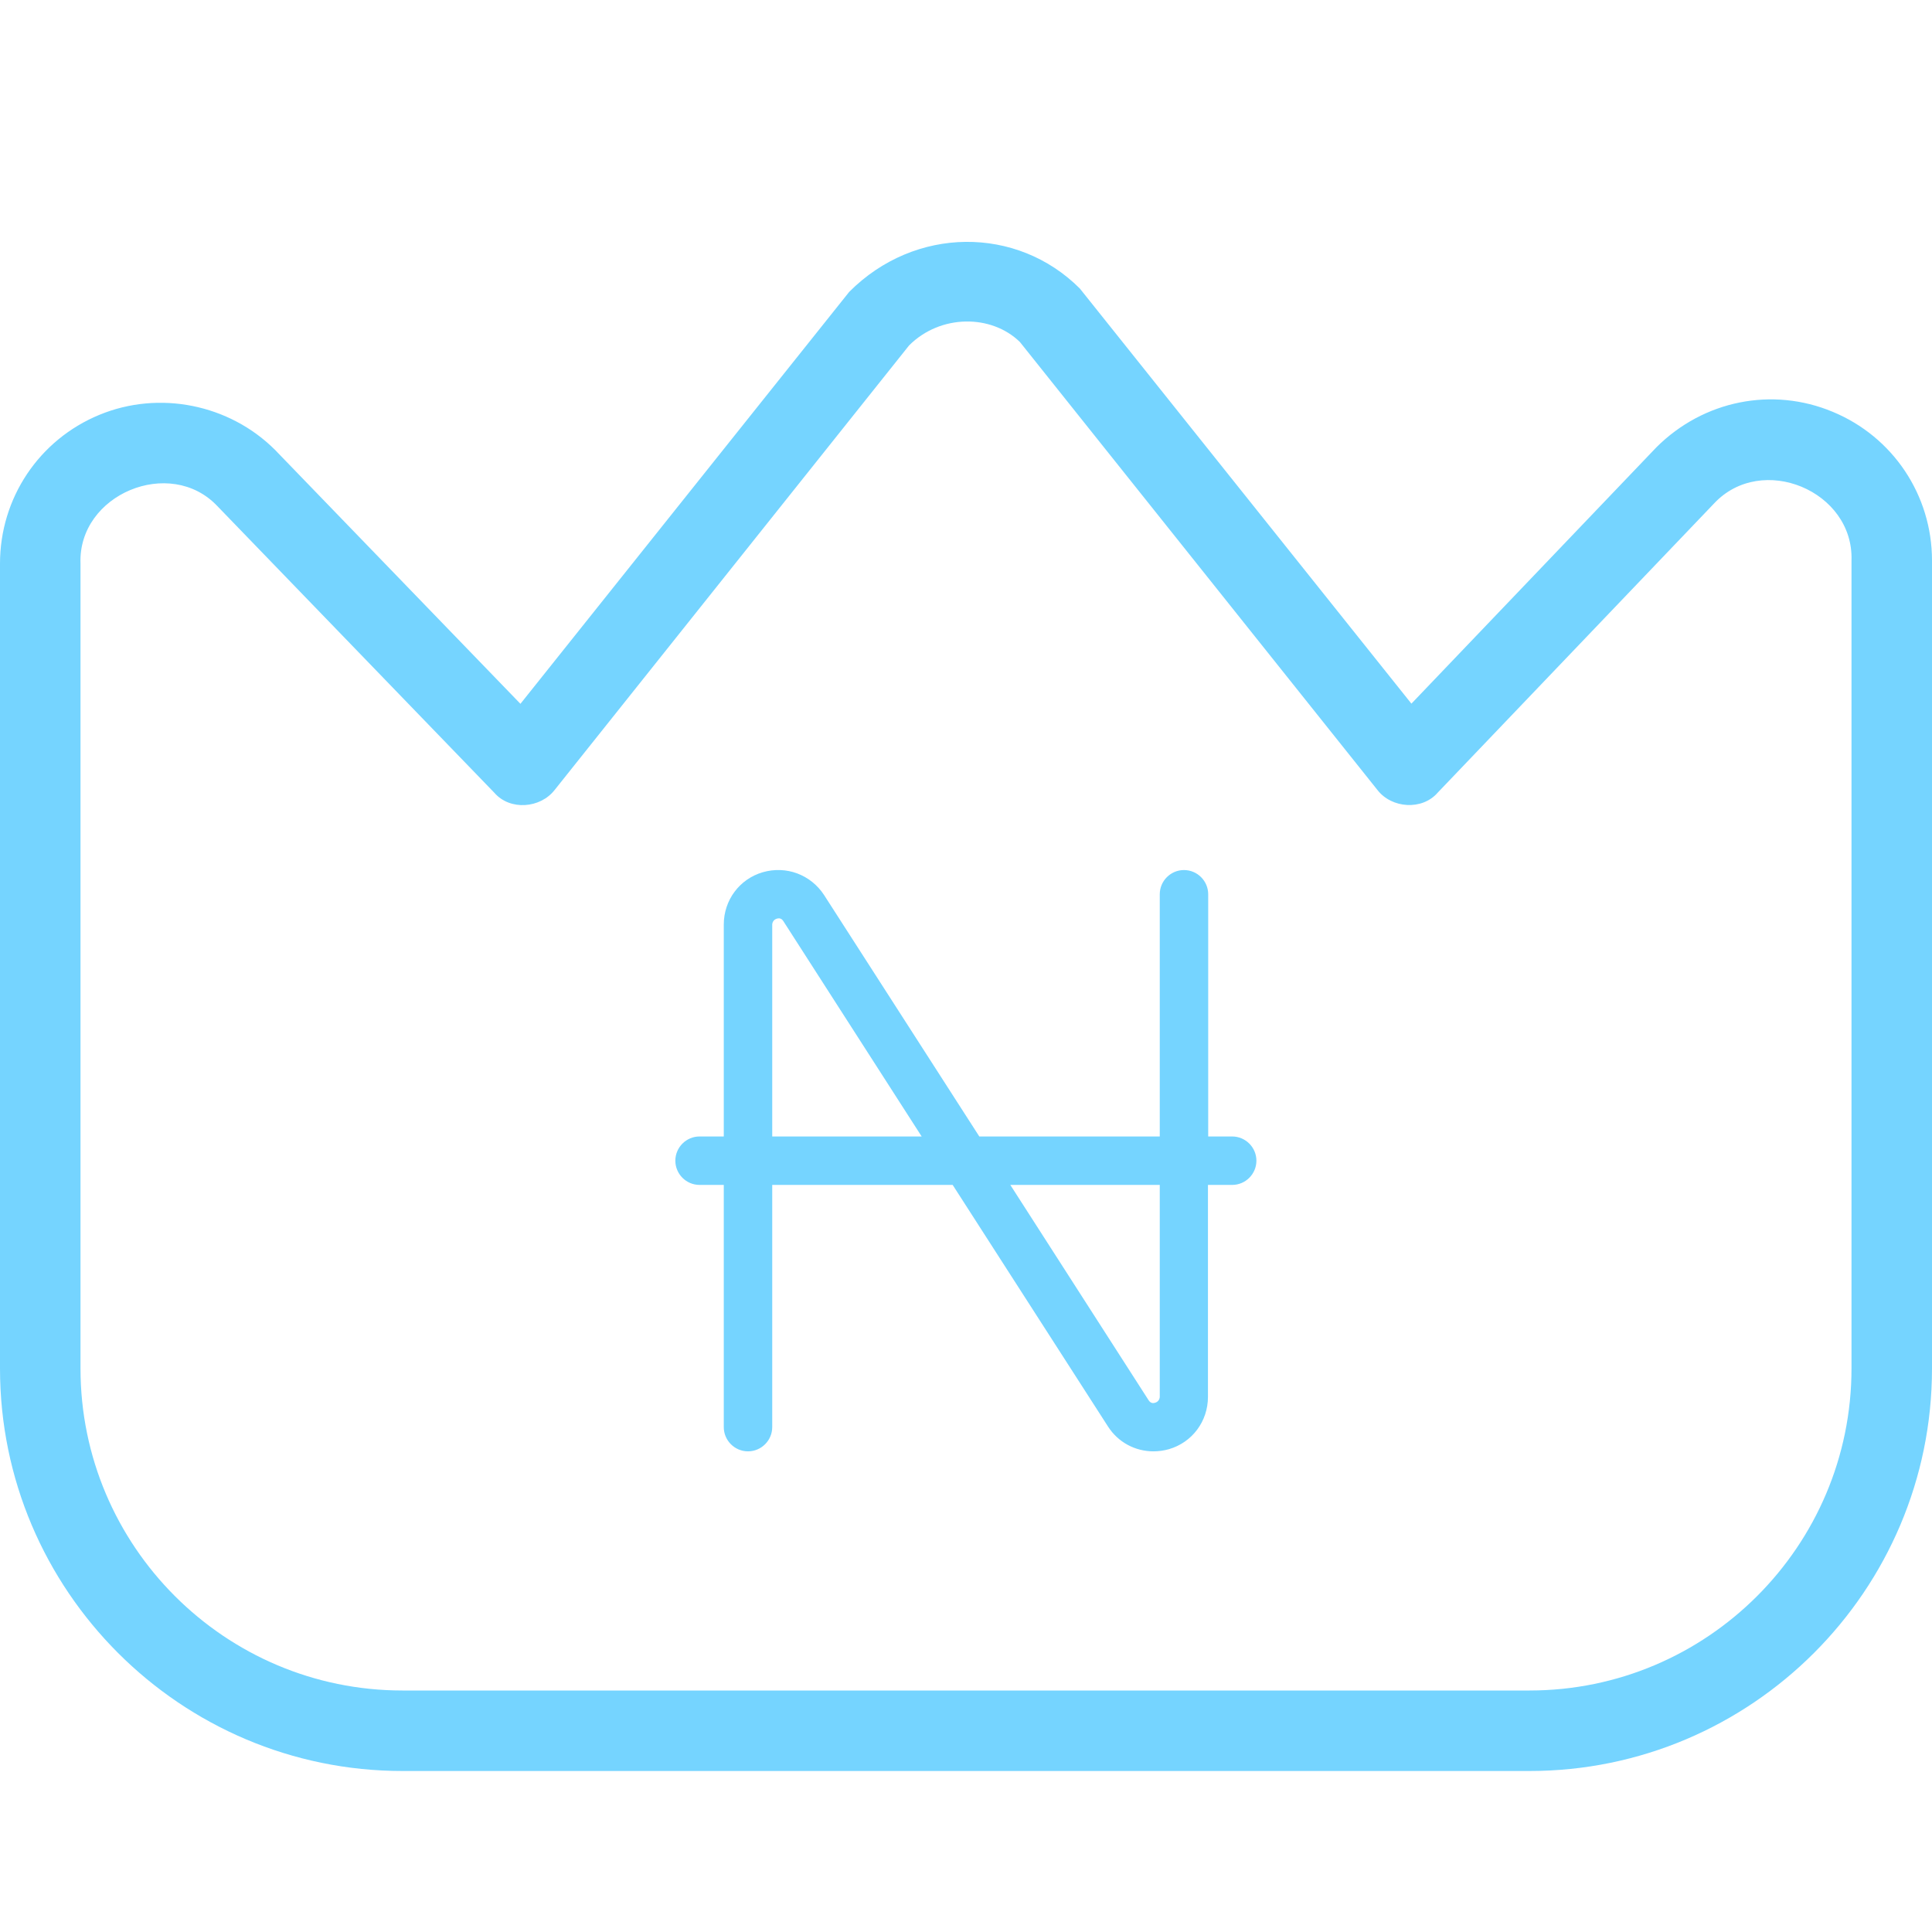 <svg xmlns="http://www.w3.org/2000/svg" xmlns:xlink="http://www.w3.org/1999/xlink" width="1080" zoomAndPan="magnify" viewBox="0 0 810 810" height="1080" preserveAspectRatio="xMidYMid meet" version="1.2"><defs><clipPath id="4e875a12b8"><path d="M 283.141 364.77 L 526.891 364.77 L 526.891 608.52 L 283.141 608.52 Z M 283.141 364.77 "/></clipPath></defs><g id="4907d02319"><path style=" stroke:none;fill-rule:nonzero;fill:#75d4ff;fill-opacity:1;" d="M 768.32 172.633 C 743.074 162.102 714.219 167.84 694.473 187.516 L 591.738 295.008 L 452.723 120.961 C 426.43 94.637 383.602 94.668 356.027 122.379 L 218.195 295.078 L 115.223 188.527 C 96.121 169.527 66.793 163.551 41.68 173.914 C 16.336 184.375 0 208.844 0 236.285 L 0 573.75 C 0 666.797 75.734 742.5 168.75 742.5 L 641.25 742.5 C 734.297 742.5 810 666.797 810 573.75 L 810 235 C 810 207.598 793.633 183.094 768.32 172.633 Z M 776.25 573.75 C 776.25 648.203 715.703 708.75 641.25 708.75 L 168.75 708.75 C 94.297 708.75 33.75 648.203 33.75 573.75 L 33.75 236.285 C 32.637 207.227 71.348 191.16 91.16 212.219 L 207.258 332.371 C 213.84 339.965 226.562 338.918 232.57 331.156 L 381.141 144.82 C 394.301 131.66 415.699 131.727 427.613 143.402 L 577.43 331.121 C 583.438 338.984 596.297 339.863 602.809 332.27 L 718.605 211.105 C 738.586 189.707 777.23 205.773 776.25 234.969 Z M 776.25 573.75 "/><g clip-rule="nonzero" clip-path="url(#4e875a12b8)"><path style=" stroke:none;fill-rule:nonzero;fill:#75d4ff;fill-opacity:1;" d="M 516.699 476.473 L 506.543 476.473 L 506.543 374.926 C 506.543 369.34 501.977 364.77 496.391 364.77 C 490.805 364.77 486.234 369.34 486.234 374.926 L 486.234 476.473 L 410.582 476.473 L 345.488 375.23 C 339.906 366.699 329.648 362.84 319.797 365.684 C 310.051 368.527 303.449 377.363 303.449 387.617 L 303.449 476.473 L 293.293 476.473 C 287.707 476.473 283.141 481.043 283.141 486.629 C 283.141 492.215 287.707 496.781 293.293 496.781 L 303.449 496.781 L 303.449 598.332 C 303.449 603.914 308.02 608.484 313.605 608.484 C 319.188 608.484 323.758 603.914 323.758 598.332 L 323.758 496.781 L 399.41 496.781 L 464.504 598.027 C 468.77 604.727 475.98 608.484 483.594 608.484 C 485.727 608.484 487.961 608.18 490.094 607.57 C 499.844 604.727 506.441 595.895 506.441 585.637 L 506.441 496.781 L 516.598 496.781 C 522.184 496.781 526.754 492.215 526.754 486.629 C 526.754 481.043 522.184 476.473 516.598 476.473 Z M 323.758 476.473 L 323.758 387.617 C 323.758 387.617 323.758 385.793 325.586 385.184 C 327.414 384.574 328.125 385.793 328.43 386.199 L 386.414 476.473 Z M 486.234 585.637 C 486.234 585.637 486.234 587.465 484.406 588.074 C 482.578 588.684 481.867 587.465 481.562 587.059 L 423.578 496.781 L 486.234 496.781 Z M 486.234 585.637 "/></g></g></svg>